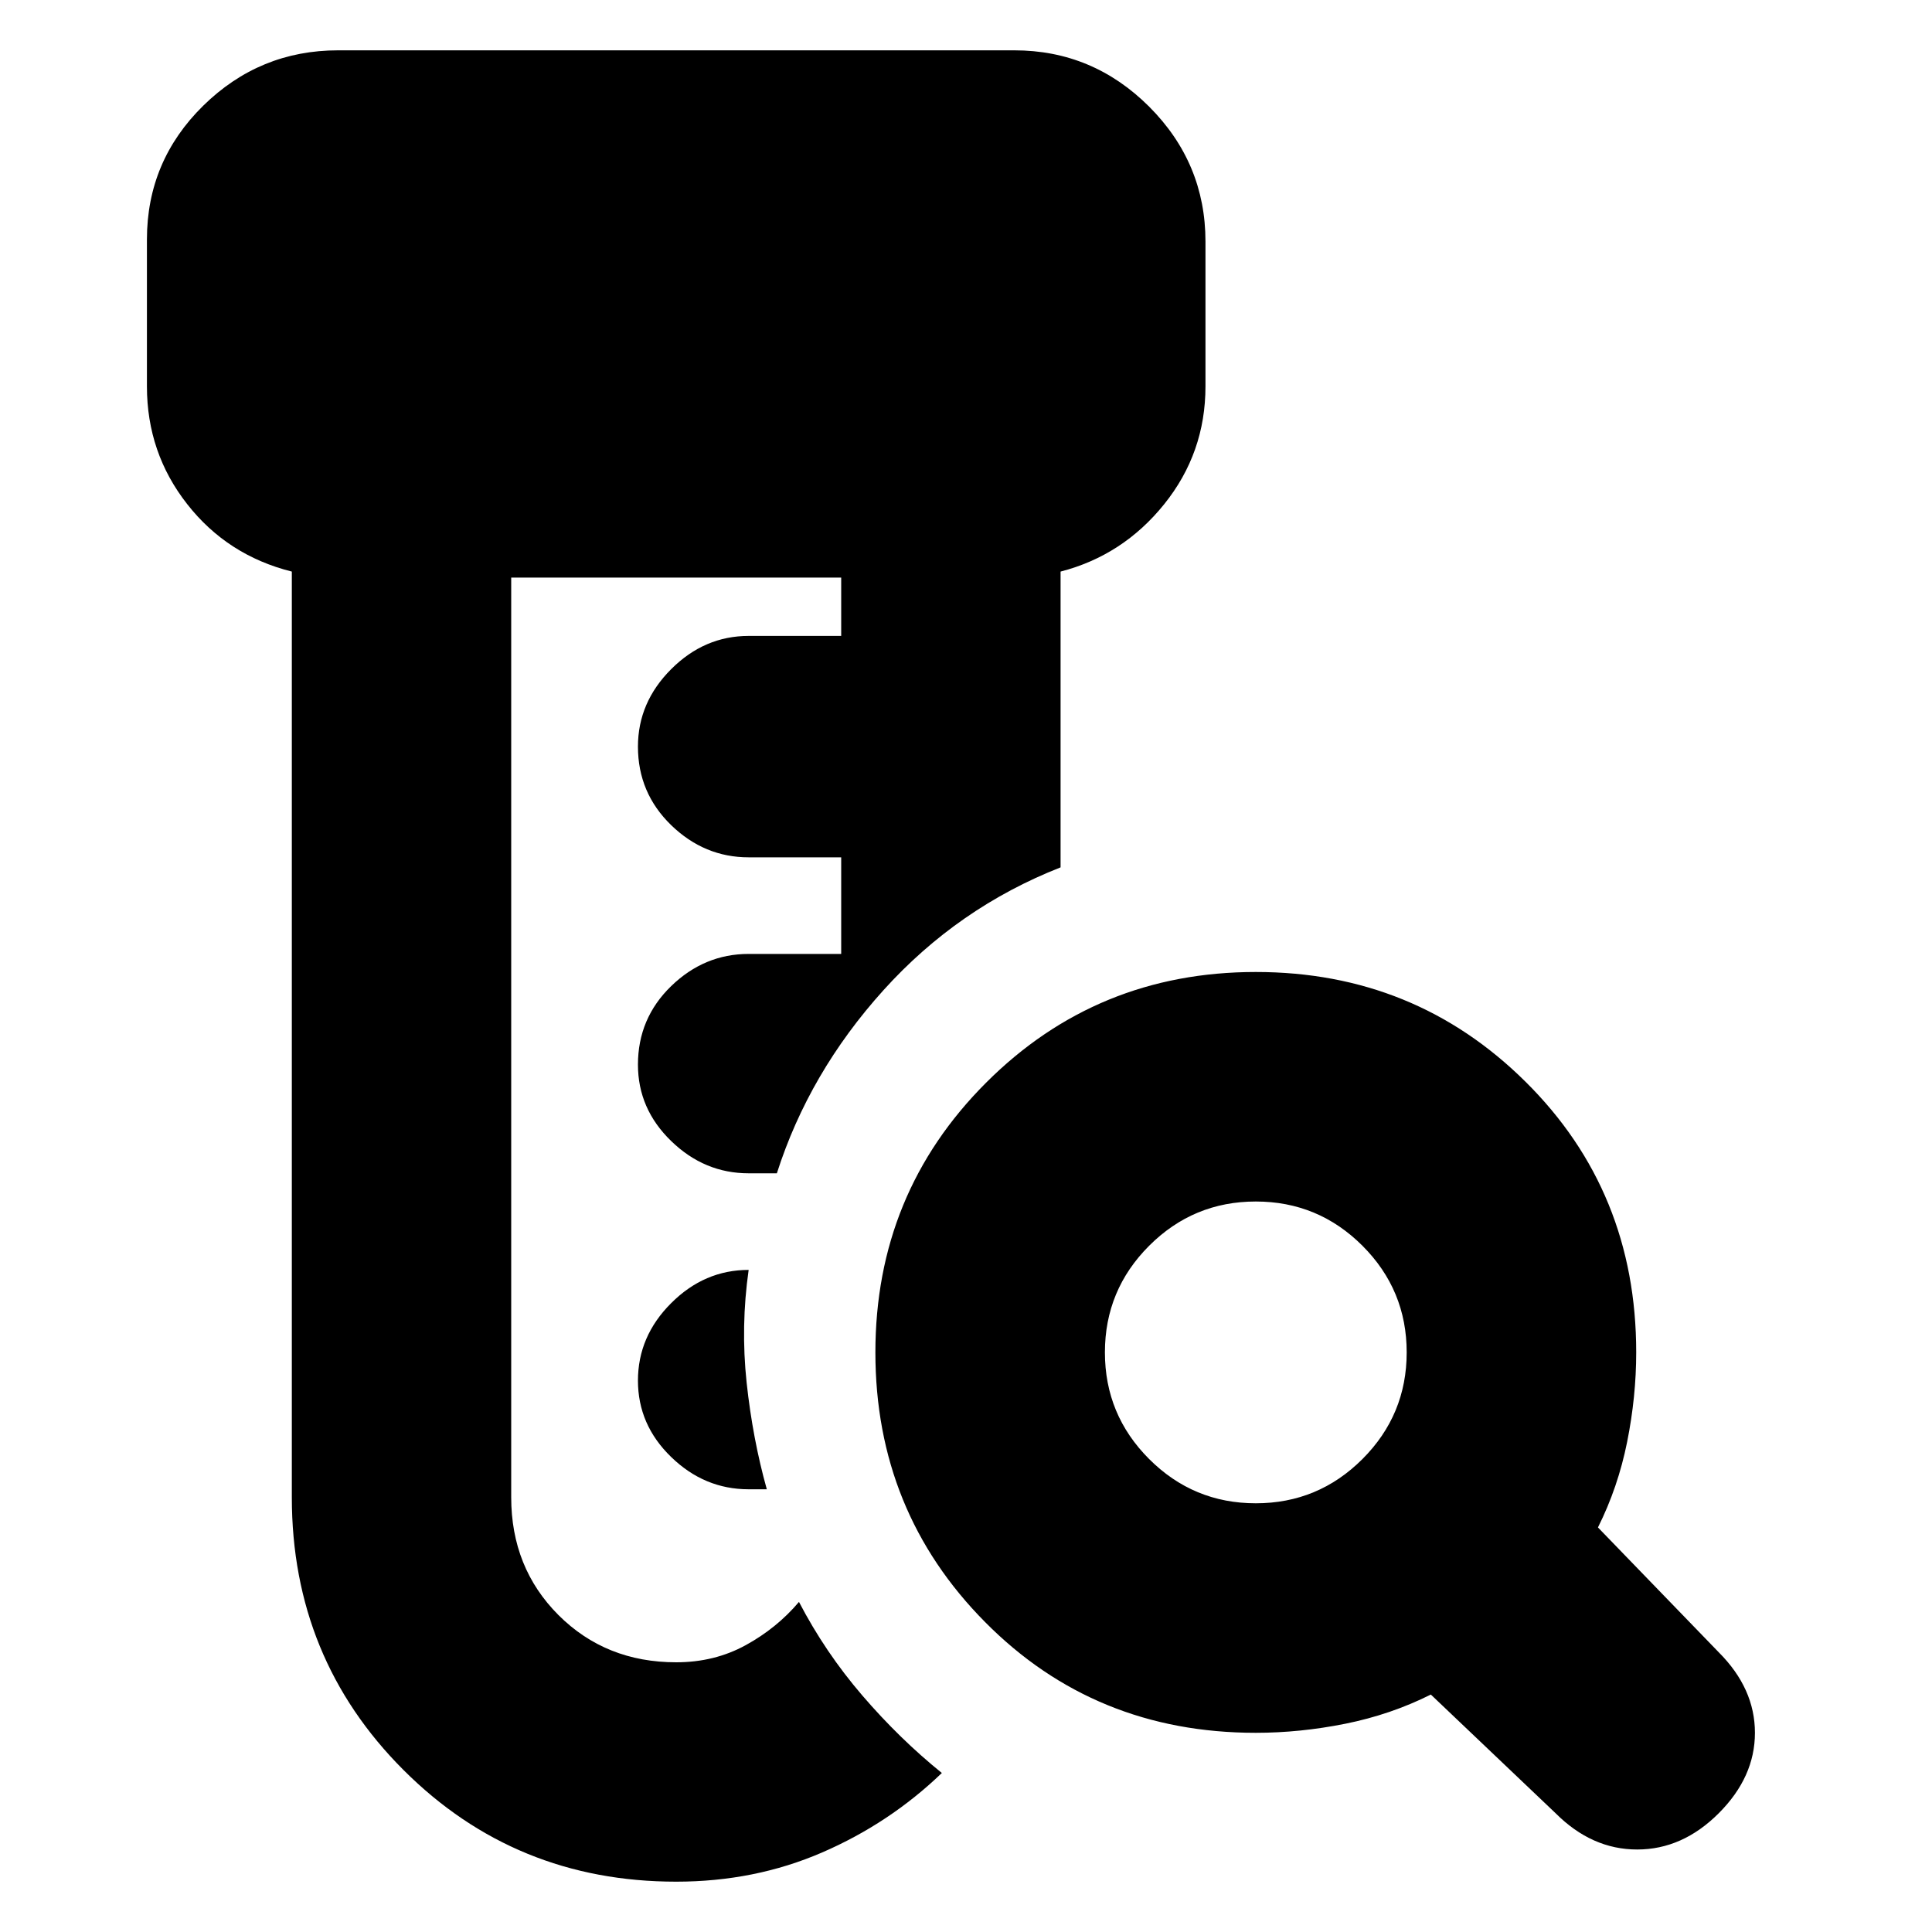 <svg xmlns="http://www.w3.org/2000/svg" height="20" width="20"><path d="M7 19.479q-1.667 0-2.823-1.156T3.021 15.5V5.917q-.667-.167-1.083-.698Q1.521 4.688 1.521 4V2.479q0-.812.583-1.385Q2.688.521 3.5.521h7q.812 0 1.396.583.583.584.583 1.396V4q0 .688-.427 1.219-.427.531-1.073.698v3.062q-1.062.417-1.833 1.271-.771.854-1.104 1.896H7.75q-.458 0-.802-.334-.344-.333-.344-.791 0-.479.344-.813.344-.333.802-.333h.958v-1H7.75q-.458 0-.802-.333-.344-.334-.344-.813 0-.458.344-.802.344-.344.802-.344h.958v-.604H5.292V15.5q0 .729.489 1.219.49.489 1.219.489.396 0 .719-.177.323-.177.552-.448.271.521.656.969.385.448.823.802-.542.521-1.24.823-.698.302-1.51.302Zm.938-4.062H7.75q-.458 0-.802-.334-.344-.333-.344-.791 0-.459.344-.802.344-.344.802-.344-.083.583-.021 1.166.063.584.209 1.105Zm5.062.145q.646 0 1.104-.458.458-.458.458-1.104 0-.646-.458-1.104-.458-.458-1.104-.458-.646 0-1.104.458-.458.458-.458 1.104 0 .646.458 1.104.458.458 1.104.458Zm0 2.376q-1.667 0-2.802-1.146Q9.062 15.646 9.062 14t1.146-2.792q1.146-1.146 2.792-1.146t2.792 1.136q1.146 1.135 1.146 2.802 0 .458-.094.927-.094.469-.302.885l1.25 1.292q.375.375.375.834 0 .458-.375.833-.375.375-.844.375t-.844-.375l-1.292-1.229q-.416.208-.885.302-.469.094-.927.094Z"/></svg>